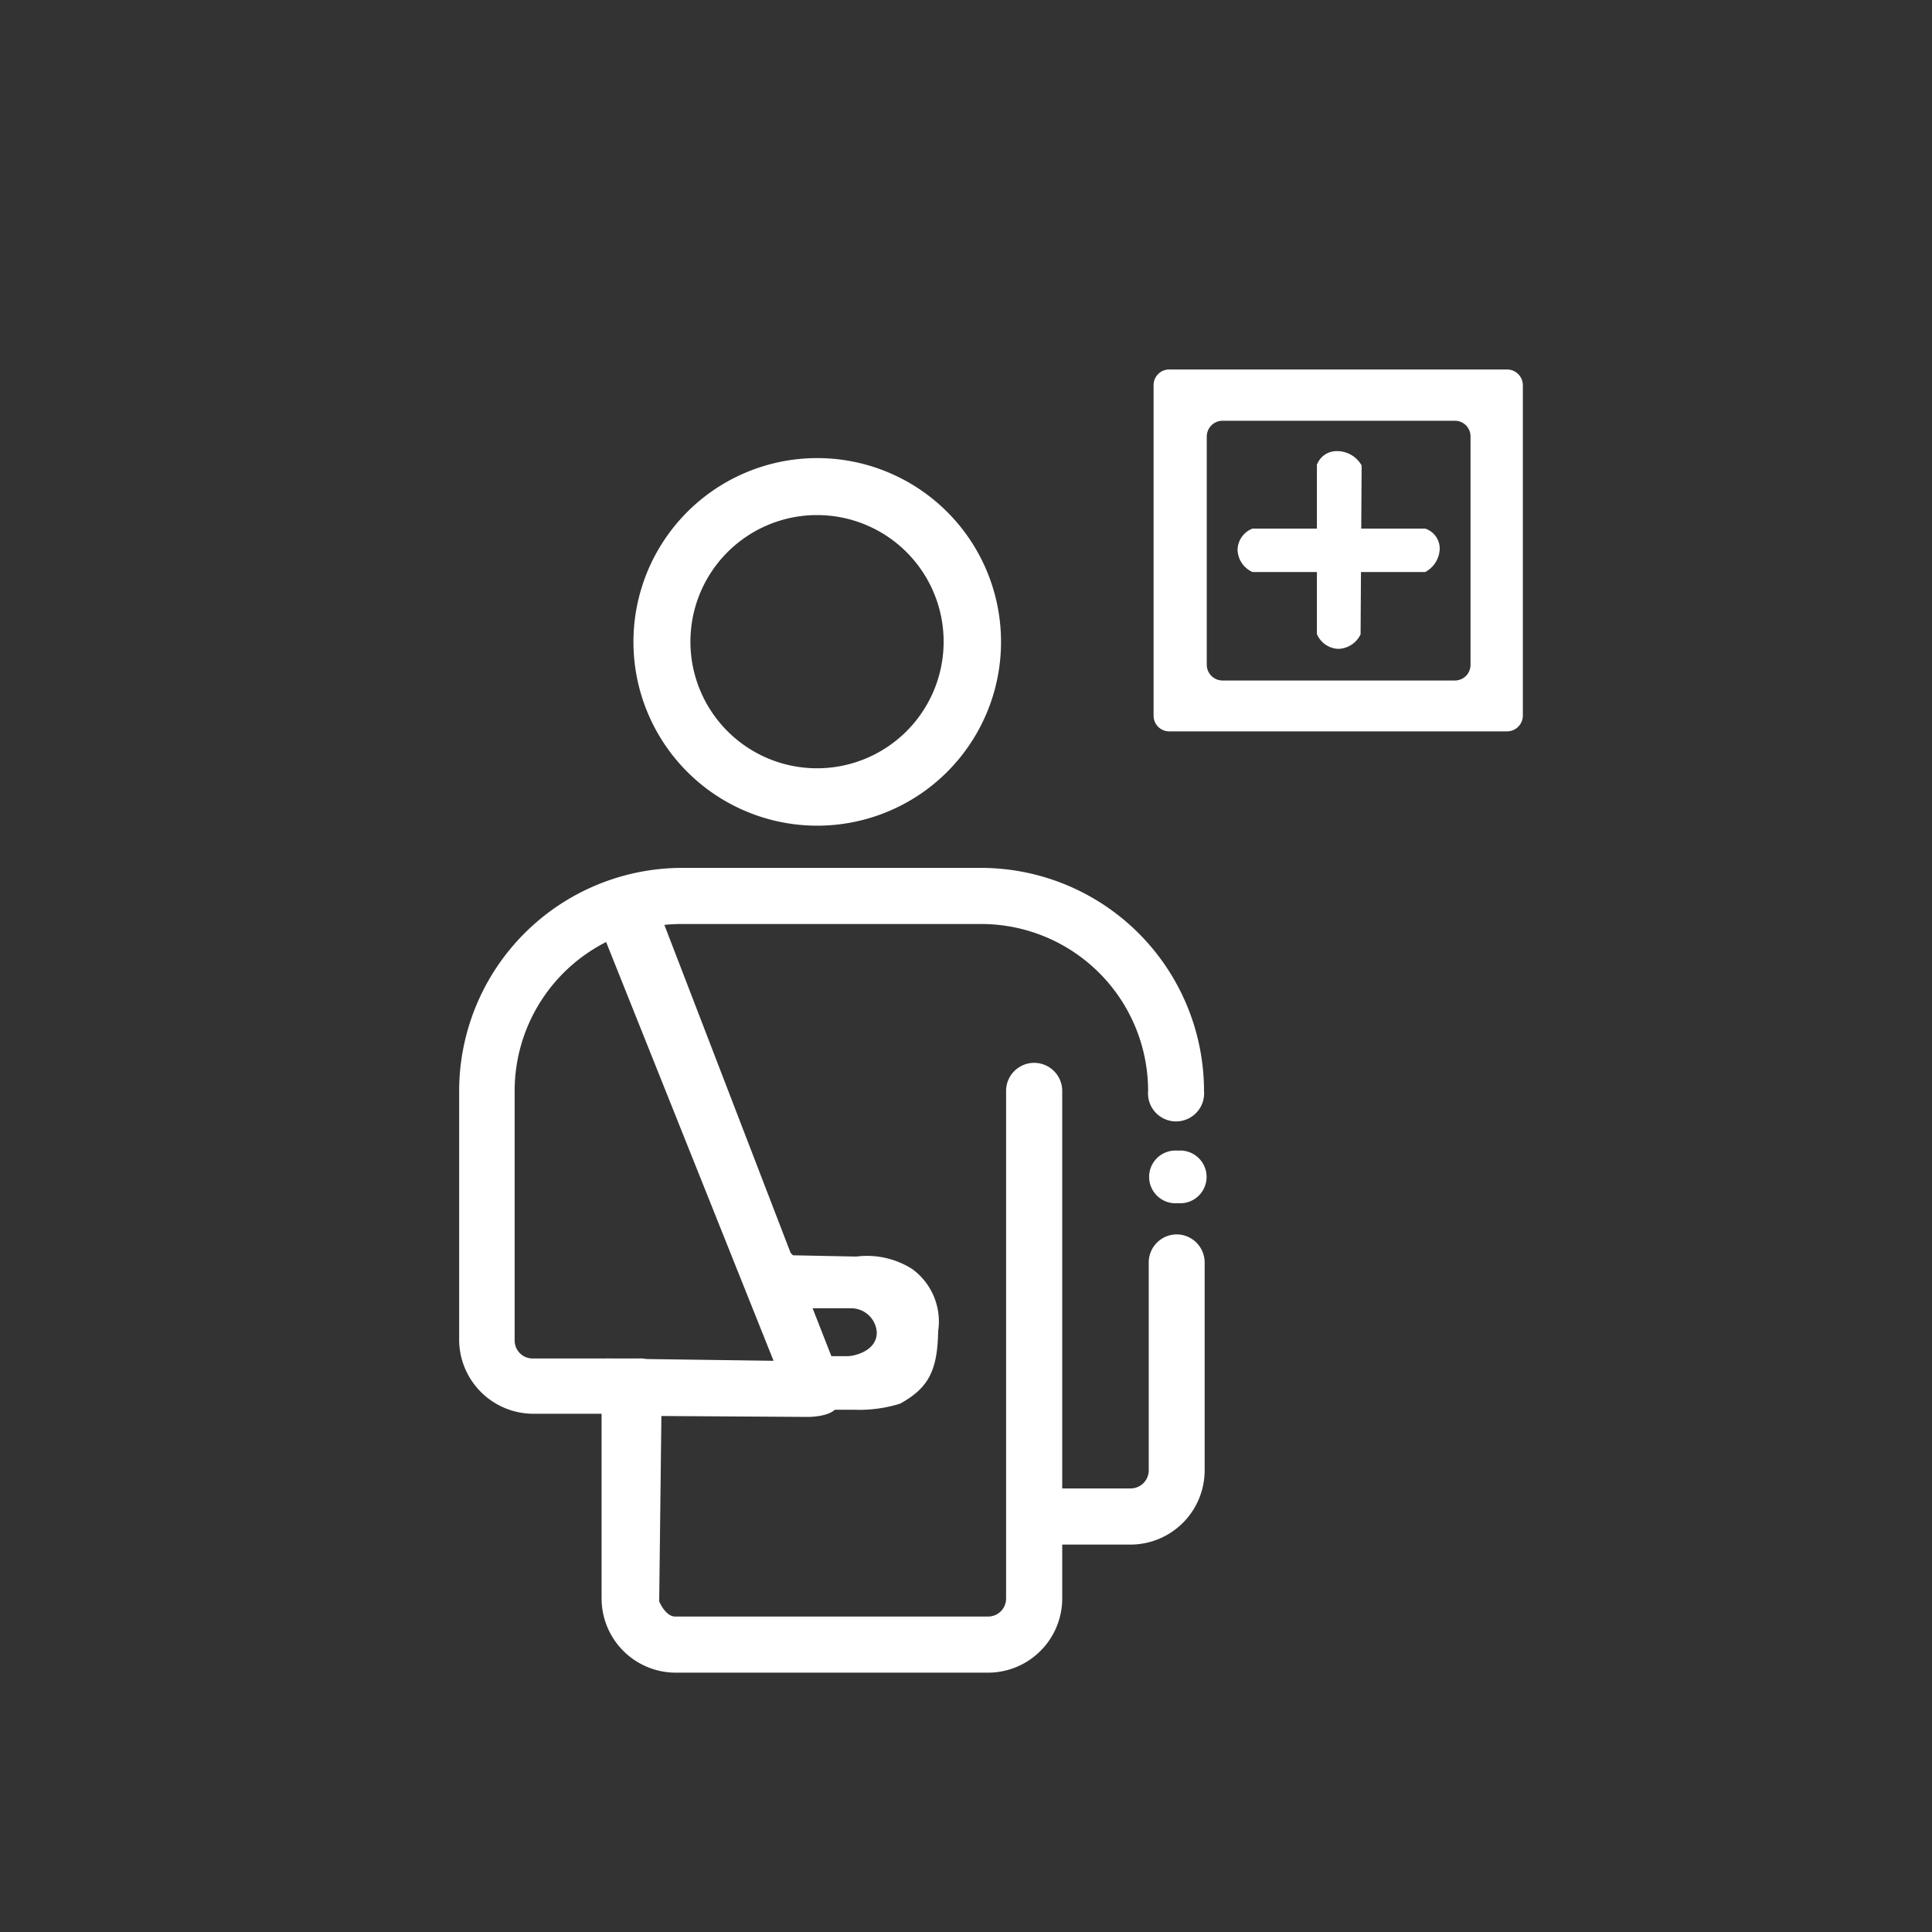 <svg id="Layer_1" data-name="Layer 1" xmlns="http://www.w3.org/2000/svg" viewBox="0 0 91.56 91.56"><rect x="0" y="0" width="91.56" height="91.56" fill="#333333" stroke="none"/><defs><style>.cls-1{fill:#fff;}</style></defs><title>sairaala</title><path class="cls-1" d="M38.72,39.13a8.71,8.71,0,1,0-8.7-8.7A8.71,8.71,0,0,0,38.72,39.13Zm0-14.72a6,6,0,1,1-6,6A6,6,0,0,1,38.73,24.41Z"/><path class="cls-1" d="M55.76,58.5a1.33,1.33,0,0,0-1.32,1.33v9.85a.86.86,0,0,1-.86.86H50.34V51.7a1.33,1.33,0,1,0-2.66,0V75.76a.85.85,0,0,1-.86.85H32c-.47,0-.76-.72-.76-.72s.12-10,.12-10.21c0-1.42-1.07-1.3-1.07-1.3l-5.05,0a.85.85,0,0,1-.85-.85V51.7a7.91,7.91,0,0,1,7.91-7.91h14.2a7.91,7.91,0,0,1,7.91,7.91,1.33,1.33,0,1,0,2.65,0A10.58,10.58,0,0,0,46.52,41.13H32.33A10.58,10.58,0,0,0,21.76,51.7V63.49A3.52,3.52,0,0,0,25.27,67h3.24v8.76A3.52,3.52,0,0,0,32,79.27H46.82a3.52,3.52,0,0,0,3.52-3.51V73.2h3.24a3.52,3.52,0,0,0,3.51-3.52V59.83A1.33,1.33,0,0,0,55.76,58.5Z"/><path class="cls-1" d="M43.23,60.14a4,4,0,0,0-2.65-.59l-3-.06s-.1-.11-.11-.11l-6.12-15.9-2.95.35,8.26,20.66-7.91-.11v2.71l9.56.06s.9,0,1.25-.34h.92a6.49,6.49,0,0,0,2.18-.29c1.32-.73,1.77-1.54,1.8-3.43A3.08,3.08,0,0,0,43.23,60.14Zm-3.07,4.13-.76,0L38.51,62l1.8,0a1.22,1.22,0,0,1,1.24,1.12C41.58,64,40.53,64.27,40.16,64.27Z"/><path class="cls-1" d="M55.82,54.53h0a1.25,1.25,0,1,0,0,2.49h0a1.25,1.25,0,1,0,0-2.49"/><path class="cls-1" d="M67.54,25.05H59.36a1.1,1.1,0,0,0-.71,1,1.19,1.19,0,0,0,.71,1.06h8.18A1.29,1.29,0,0,0,68.23,26a1,1,0,0,0-.69-.95"/><path class="cls-1" d="M62.41,22.05l0,8a1.15,1.15,0,0,0,1,.7,1.2,1.2,0,0,0,1.07-.69l.05-8a1.33,1.33,0,0,0-1.13-.68,1,1,0,0,0-1,.67"/><path class="cls-1" d="M71.42,17.51h-16a.74.74,0,0,0-.75.74V33.92a.74.74,0,0,0,.75.74h16a.75.75,0,0,0,.75-.74V18.25A.75.75,0,0,0,71.42,17.51Zm-1.73,14a.74.74,0,0,1-.75.74h-11a.75.75,0,0,1-.75-.74V20.68a.75.75,0,0,1,.75-.74h11a.74.74,0,0,1,.75.74Z"/></svg>